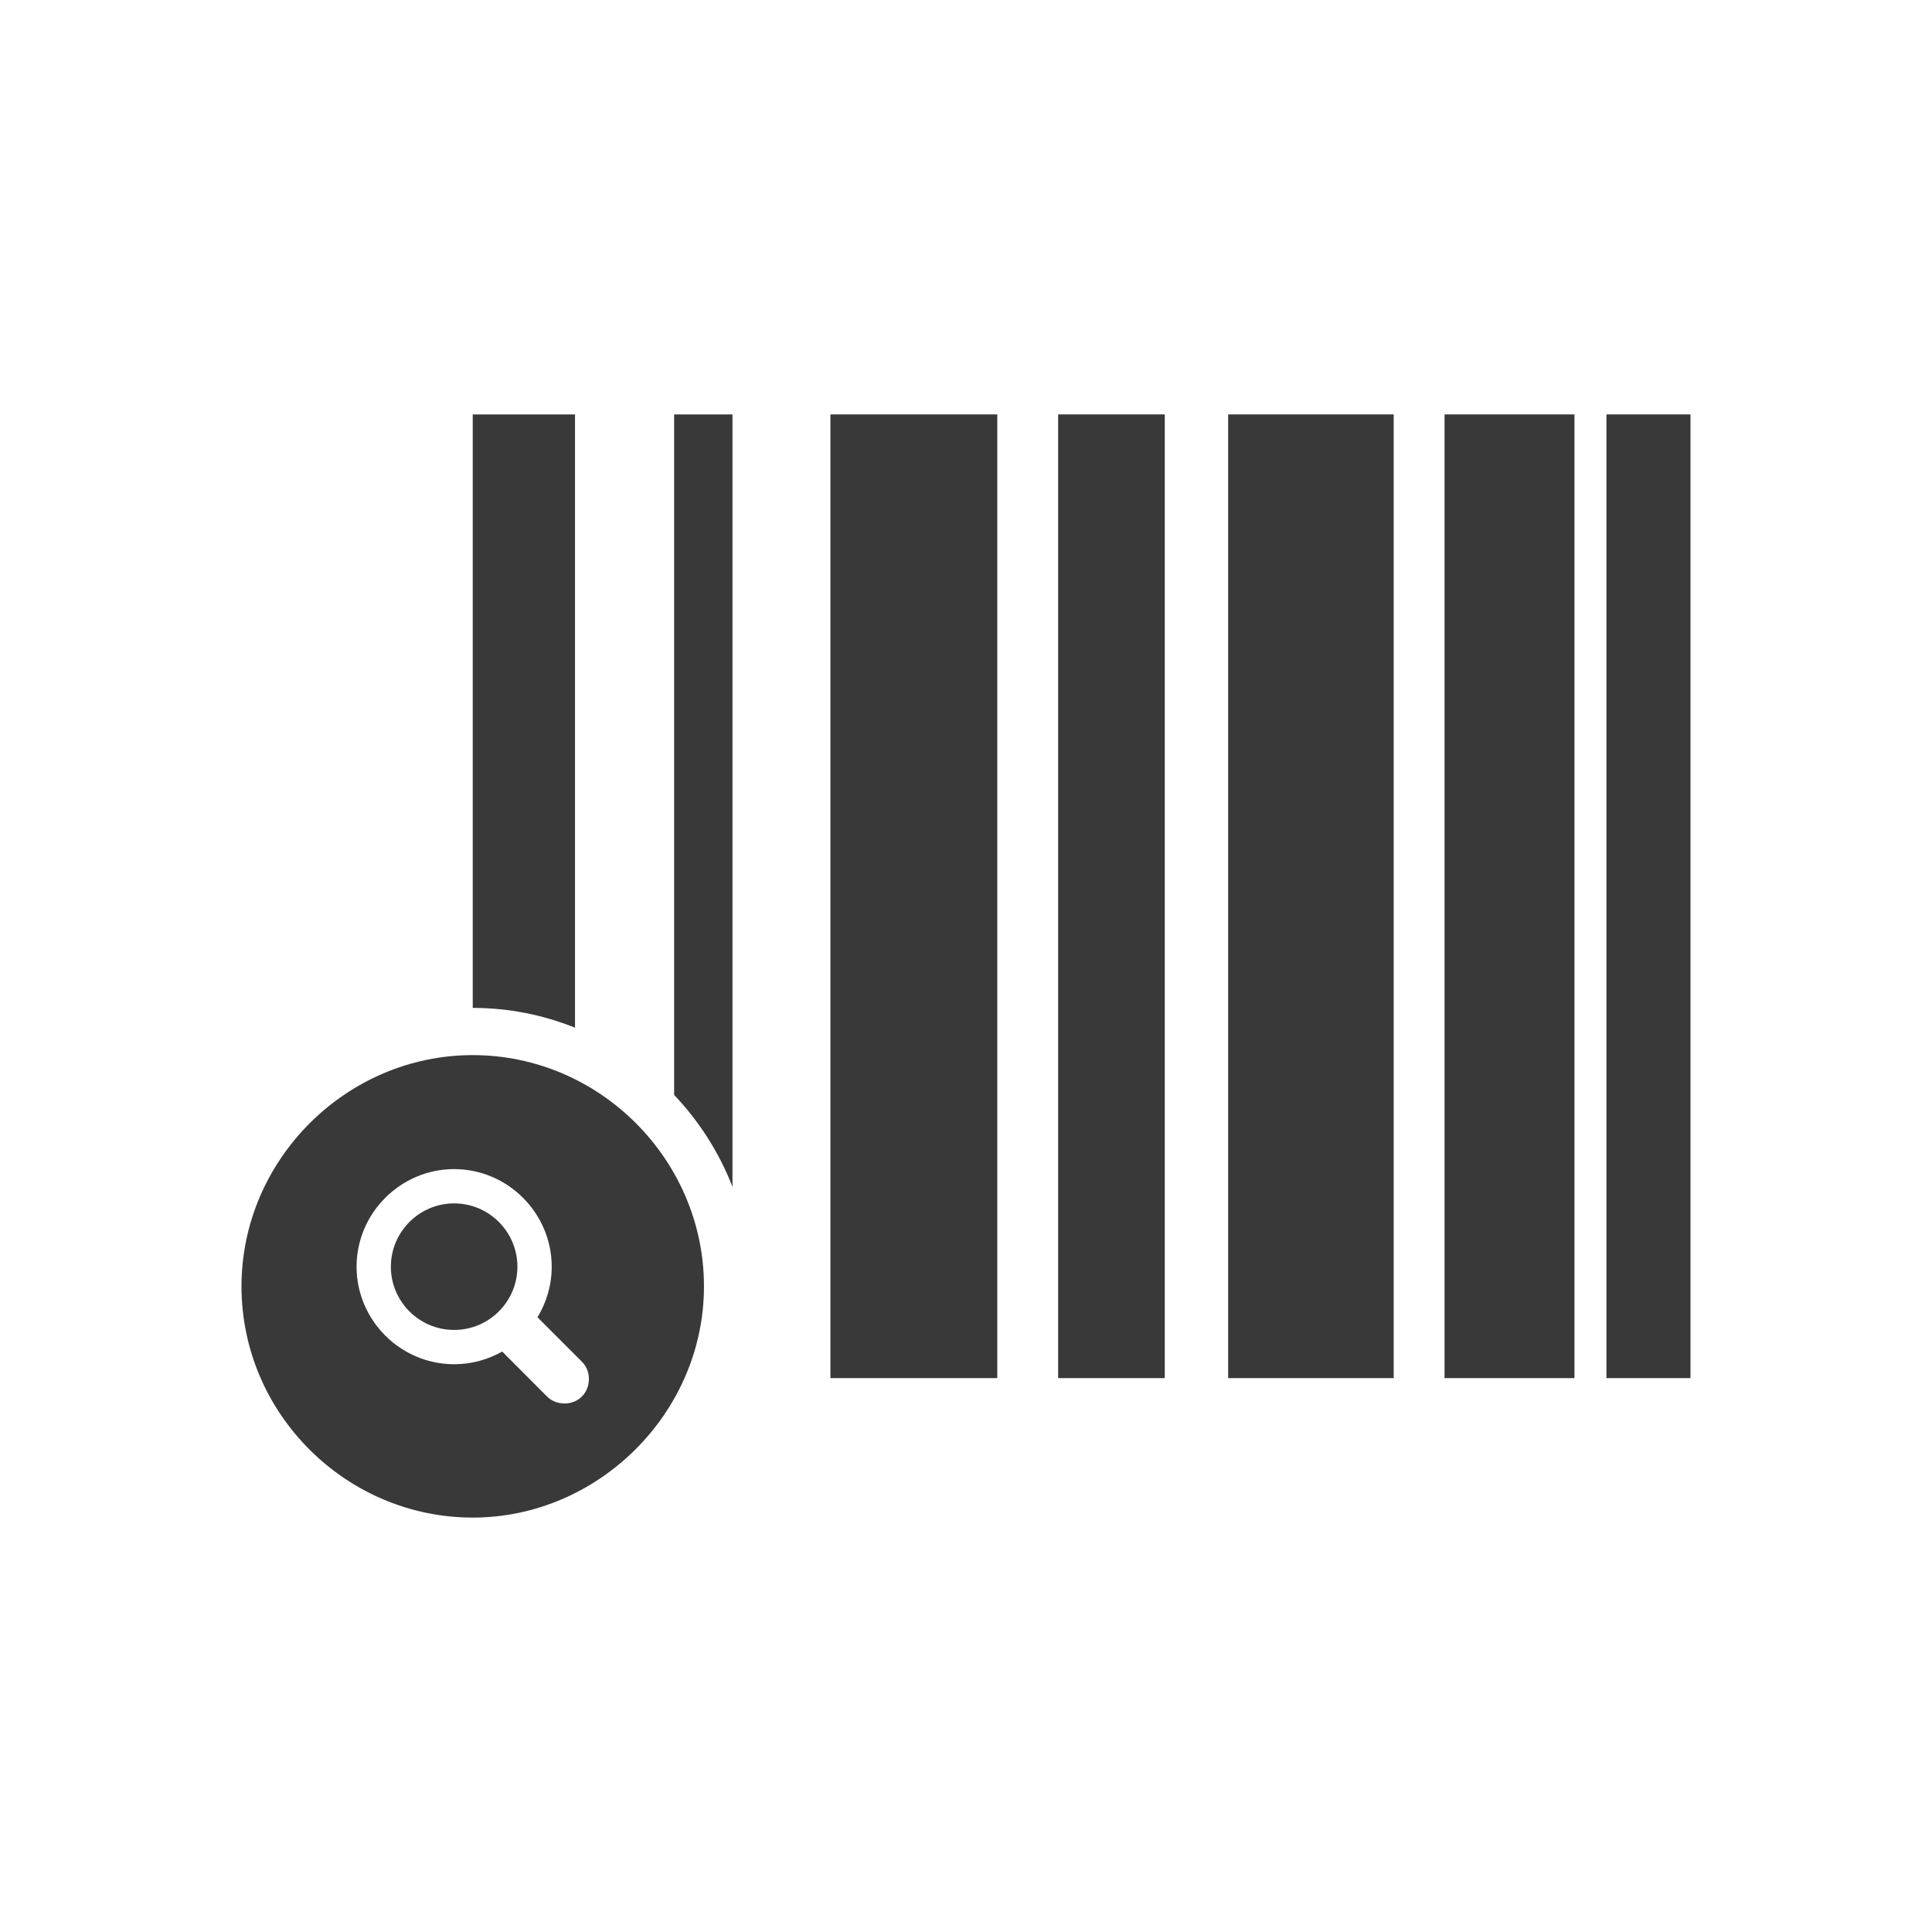 <svg width="16" height="16" viewBox="0 0 16 16" fill="none" xmlns="http://www.w3.org/2000/svg">
<path d="M6.066 9.829V3.432H5.583V9.068C5.79 9.286 5.956 9.544 6.066 9.829Z" fill="#393939"/>
<path d="M4.762 8.511V3.432H3.915L3.915 8.347C4.213 8.347 4.499 8.405 4.762 8.511Z" fill="#393939"/>
<path d="M8.259 11.413V3.432H6.877V11.413H8.259Z" fill="#393939"/>
<path d="M9.646 3.432V11.413H8.763V3.432H9.646Z" fill="#393939"/>
<path d="M11.542 11.413V3.432H10.171V11.413H11.542Z" fill="#393939"/>
<path d="M13.039 3.432V11.413H11.963V3.432H13.039Z" fill="#393939"/>
<path d="M14 11.413V3.432H13.304V11.413H14Z" fill="#393939"/>
<path d="M3.761 11.014C3.472 11.014 3.237 10.779 3.237 10.49C3.237 10.202 3.472 9.966 3.761 9.966C4.05 9.966 4.285 10.202 4.285 10.49C4.285 10.779 4.05 11.014 3.761 11.014Z" fill="#393939"/>
<path fill-rule="evenodd" clip-rule="evenodd" d="M3.915 12.568C4.955 12.568 5.83 11.701 5.83 10.653C5.83 9.605 4.967 8.738 3.915 8.738C2.867 8.738 2 9.605 2 10.653C2 11.708 2.867 12.568 3.915 12.568ZM4.676 11.623C4.791 11.623 4.877 11.534 4.877 11.421C4.877 11.368 4.859 11.317 4.82 11.278L4.451 10.909C4.526 10.786 4.569 10.643 4.569 10.49C4.569 10.047 4.205 9.682 3.761 9.682C3.317 9.682 2.953 10.047 2.953 10.49C2.953 10.934 3.317 11.298 3.761 11.298C3.905 11.298 4.04 11.26 4.159 11.193L4.531 11.566C4.569 11.604 4.622 11.623 4.676 11.623Z" fill="#393939"/>
</svg>

